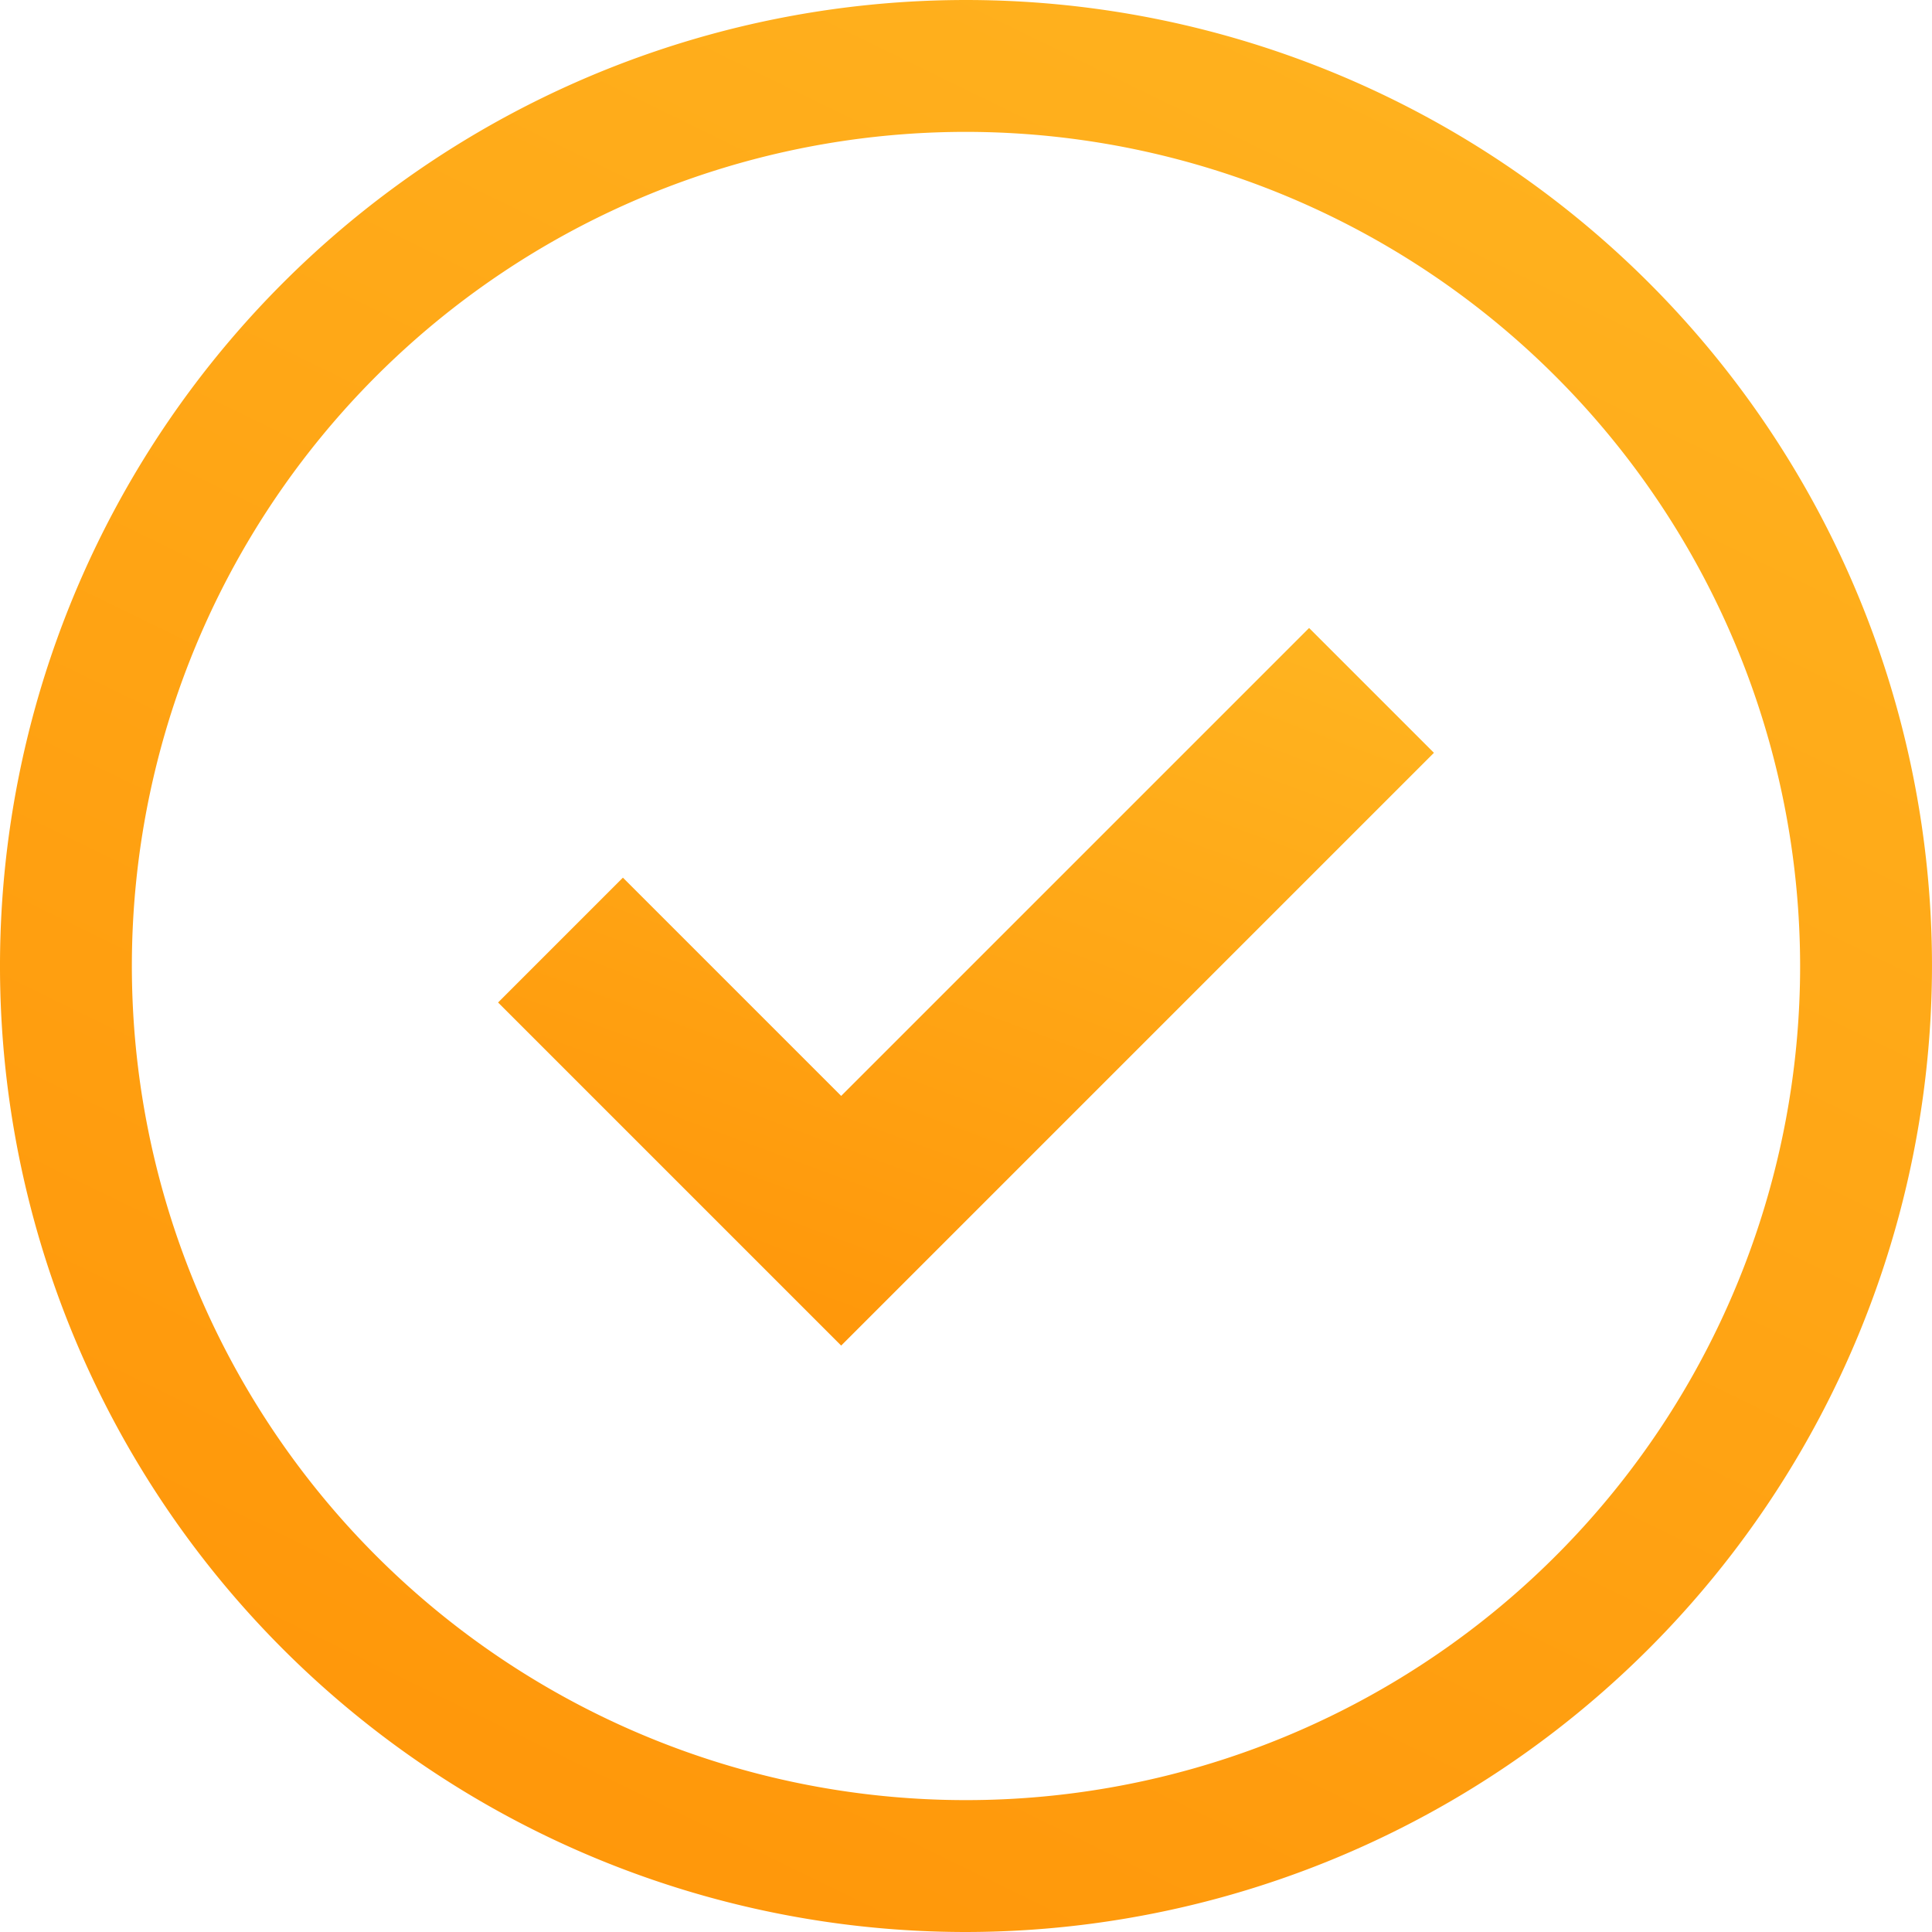 <svg xmlns="http://www.w3.org/2000/svg" xmlns:xlink="http://www.w3.org/1999/xlink" width="172.073" height="172.073" viewBox="0 0 172.073 172.073"><defs><linearGradient id="a" x1="0.059" y1="1.422" x2="0.933" y2="-0.369" gradientUnits="objectBoundingBox"><stop offset="0" stop-color="#ff8a00"/><stop offset="1" stop-color="#ffbd27"/></linearGradient></defs><g transform="translate(-9 -9)"><path d="M95.036,181.073a86.036,86.036,0,1,1,86.036-86.036A86.128,86.128,0,0,1,95.036,181.073Zm0-160.328a74.291,74.291,0,1,0,74.291,74.291A74.351,74.351,0,0,0,95.036,20.745Z" fill="url(#a)"/><path d="M164.357,207.775l-19.439-19.439L133.8,199.455l30.557,30.557,9.719-9.719,1.4-1.4,41.675-41.675L206.033,166.1Z" transform="translate(-80.439 -101.168)" fill="url(#a)"/></g></svg>